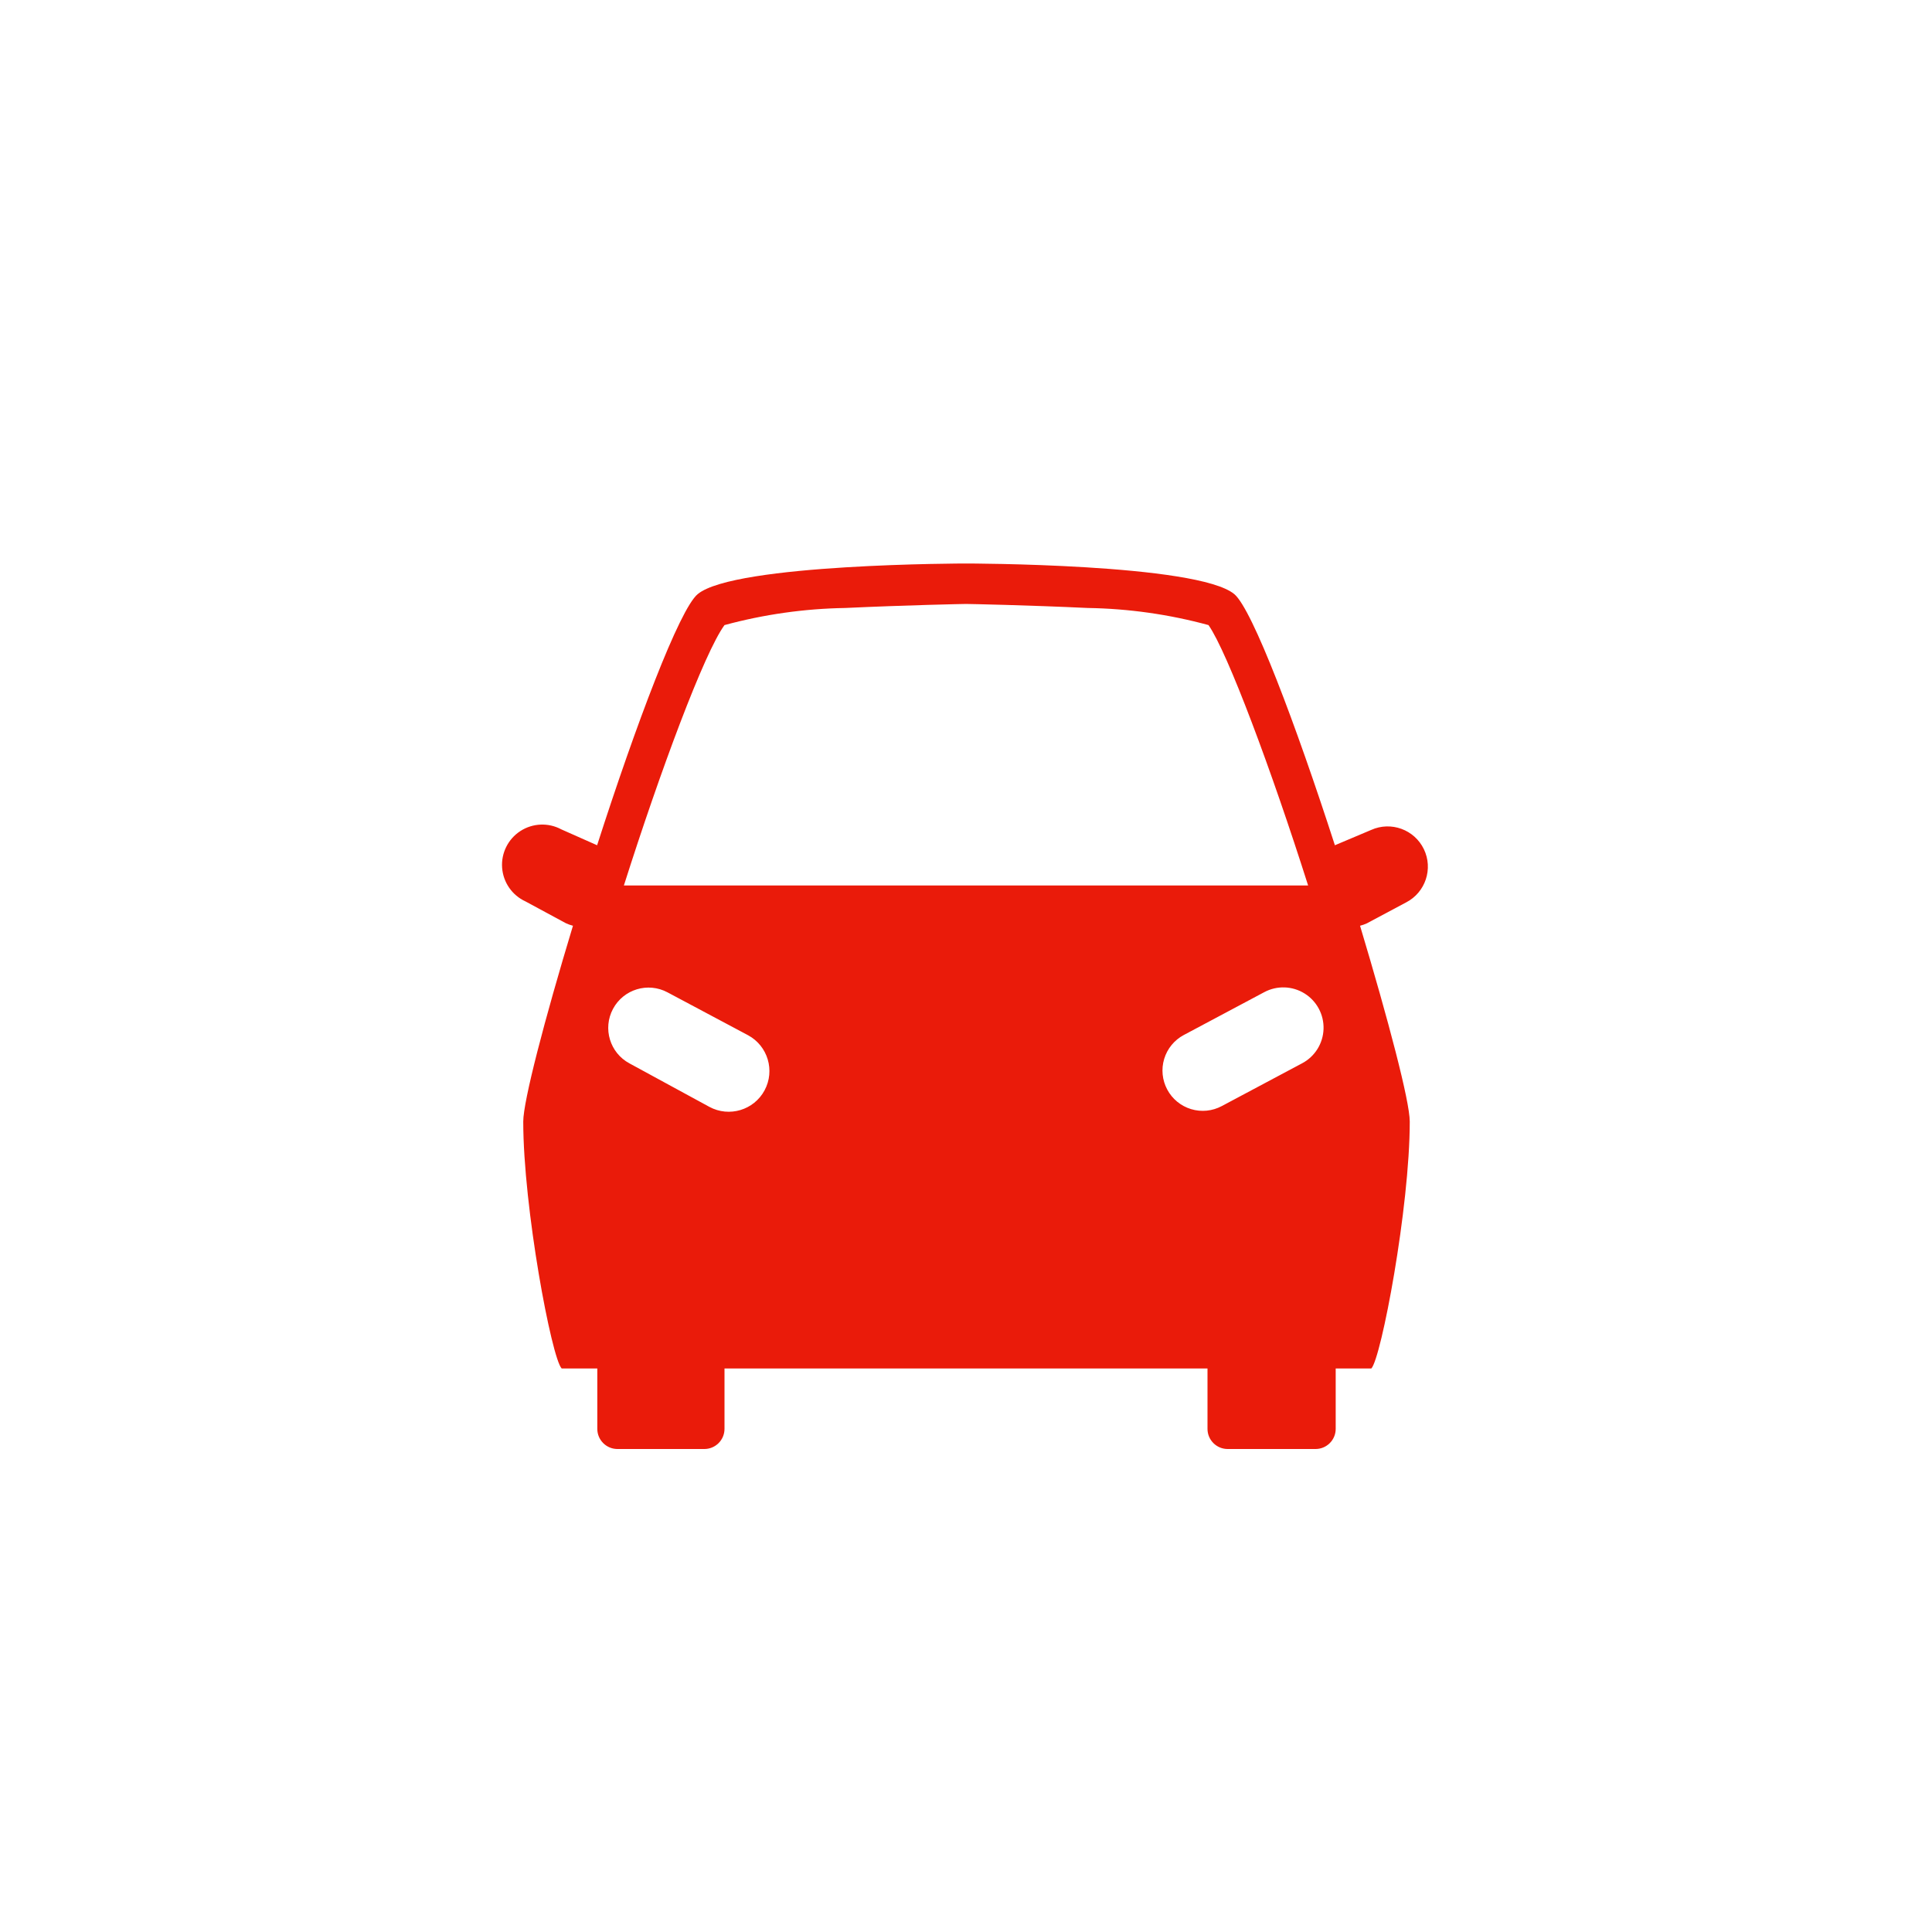 <svg xmlns="http://www.w3.org/2000/svg" width="96" height="96" viewBox="0 0 96 96">
  <path fill="#EA1B0A" fill-rule="evenodd" d="M69.87,44.84 C70.831,44.342 71.222,43.169 70.751,42.194 C70.279,41.219 69.118,40.796 68.13,41.24 L66.33,42 C64.39,36 62.23,30.27 61.33,29.52 C59.49,28 48,28 48,28 C48,28 36.51,28 34.67,29.52 C33.76,30.27 31.6,36 29.67,42 L27.89,41.21 C27.247,40.865 26.468,40.898 25.856,41.295 C25.245,41.692 24.897,42.39 24.95,43.117 C25.003,43.845 25.447,44.486 26.11,44.79 L28.11,45.87 C28.226,45.925 28.346,45.968 28.47,46 C27.05,50.69 26,54.72 26,55.73 C26,60 27.41,67.5 27.91,68 L29.68,68 L29.68,71 C29.68,71.552 30.128,72 30.68,72 L35,72 C35.552,72 36,71.552 36,71 L36,68 L60,68 L60,71 C60,71.552 60.448,72 61,72 L65.37,72 C65.922,72 66.37,71.552 66.37,71 L66.37,68 L68.14,68 C68.63,67.5 70.05,60 70.05,55.73 C70.05,54.73 69,50.73 67.58,46 C67.697,45.97 67.811,45.93 67.92,45.88 L69.87,44.84 Z M31.28,52.84 C30.305,52.318 29.938,51.105 30.46,50.13 C30.982,49.155 32.195,48.788 33.17,49.31 L37.17,51.44 C38.153,51.97 38.52,53.197 37.99,54.18 C37.46,55.163 36.233,55.53 35.25,55 L31.28,52.84 Z M58,54.14 C57.749,53.672 57.694,53.123 57.848,52.615 C58.002,52.107 58.351,51.68 58.82,51.43 L62.82,49.3 C63.451,48.962 64.213,48.987 64.821,49.364 C65.429,49.741 65.789,50.414 65.766,51.129 C65.743,51.844 65.341,52.492 64.71,52.83 L60.71,54.96 C60.242,55.211 59.693,55.266 59.185,55.112 C58.677,54.958 58.25,54.609 58,54.14 L58,54.14 Z M31,44 C32.81,38.3 35,32.42 36,31.06 C37.957,30.529 39.972,30.243 42,30.21 C45,30.07 47.88,30.01 48,30.01 L48,30.01 C48.15,30.01 51.08,30.07 54.05,30.21 C56.078,30.242 58.093,30.527 60.05,31.06 C61,32.42 63.19,38.3 65,44 L31,44 Z"/>
</svg>
